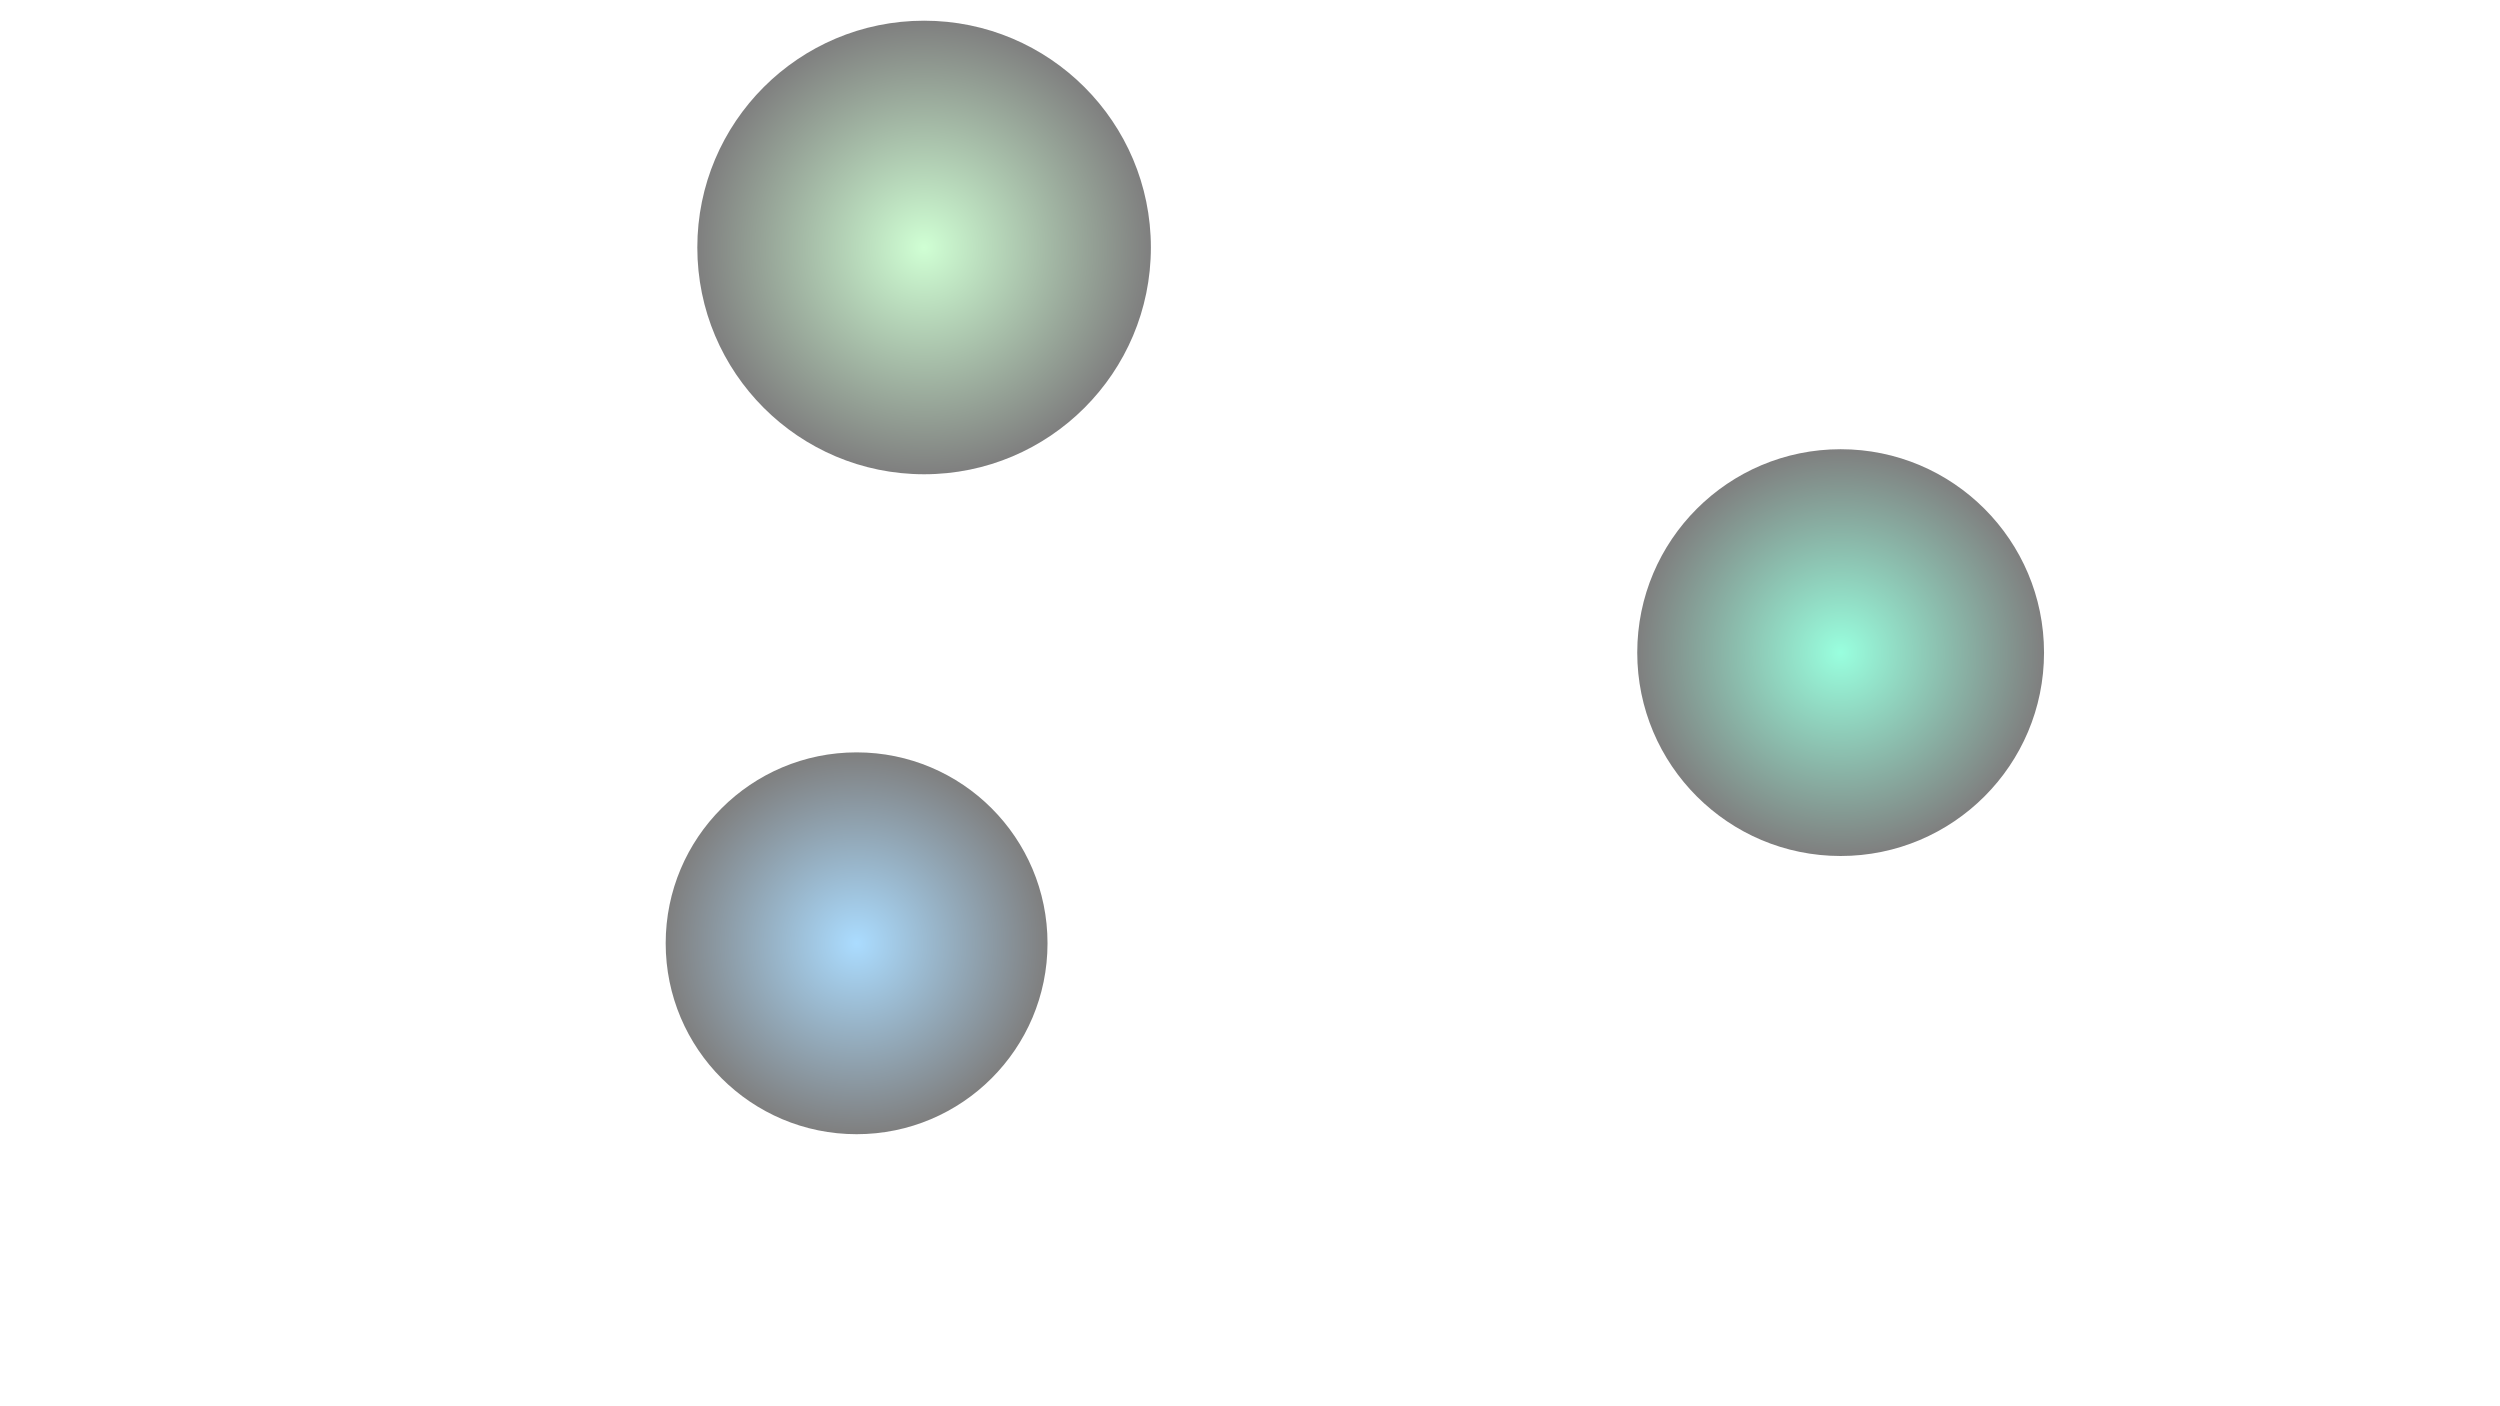 <?xml version="1.0" encoding="UTF-8"?>
<!DOCTYPE svg PUBLIC "-//W3C//DTD SVG 1.1//EN" "http://www.w3.org/Graphics/SVG/1.1/DTD/svg11.dtd">
<!-- Creator: CorelDRAW 2018 (64-Bit Evaluation Version) -->
<svg xmlns="http://www.w3.org/2000/svg" xml:space="preserve" width="100%" height="100%" version="1.1" style="shape-rendering:geometricPrecision; text-rendering:geometricPrecision; image-rendering:optimizeQuality; fill-rule:evenodd; clip-rule:evenodd"
viewBox="0 0 40640 22860"
 xmlns:xlink="http://www.w3.org/1999/xlink">
 <defs>
  <style type="text/css">
   <![CDATA[
    .fil7 {fill:#1A1A1A}
    .fil1 {fill:white}
    .fil3 {fill:#F54029}
    .fil8 {fill:#CF035C}
    .fil0 {fill:#00B394}
    .fil2 {fill:white;fill-opacity:0.169}
    .fil11 {fill:white;fill-opacity:0.478}
    .fil4 {fill:black;fill-opacity:0.502}
    .fil6 {fill:#666666;fill-opacity:0.502}
    .fil9 {fill:#999999;fill-opacity:0.502}
    .fil5 {fill:white;fill-opacity:0.502}
    .fil10 {fill:white;fill-opacity:0.702}
    .fil12 {fill:url(#id2);fill-opacity:0.502}
    .fil13 {fill:url(#id3);fill-opacity:0.502}
    .fil14 {fill:url(#id4);fill-opacity:0.502}
   ]]>
  </style>
  <mask id="id0">
  <linearGradient id="id1" gradientUnits="userSpaceOnUse" x1="18512.54" y1="9570.03" x2="20929.1" y2="12127.67">
   <stop offset="0" style="stop-opacity:1; stop-color:white"/>
   <stop offset="1" style="stop-opacity:0; stop-color:white"/>
  </linearGradient>
   <rect style="fill:url(#id1)" x="18791.28" y="9958.07" width="2079.29" height="2079.29"/>
  </mask>
  <radialGradient id="id2" gradientUnits="userSpaceOnUse" gradientTransform="matrix(1 -0 -0 1 0 0)" cx="29921.37" cy="10608.78" r="3306.29" fx="29921.37" fy="10608.78">
   <stop offset="0" style="stop-opacity:1; stop-color:#33FFBE"/>
   <stop offset="1" style="stop-opacity:1; stop-color:black"/>
  </radialGradient>
  <radialGradient id="id3" gradientUnits="userSpaceOnUse" gradientTransform="matrix(1 -0 -0 1 0 0)" cx="13924.9" cy="15334.05" r="3103.5" fx="13924.9" fy="15334.05">
   <stop offset="0" style="stop-opacity:1; stop-color:#57B9FF"/>
   <stop offset="1" style="stop-opacity:1; stop-color:black"/>
  </radialGradient>
  <radialGradient id="id4" gradientUnits="userSpaceOnUse" gradientTransform="matrix(1 -0 -0 1 0 0)" cx="15022.14" cy="4022.98" r="3686.53" fx="15022.14" fy="4022.98">
   <stop offset="0" style="stop-opacity:1; stop-color:#A1FFA9"/>
   <stop offset="1" style="stop-opacity:1; stop-color:black"/>
  </radialGradient>
 </defs>
<symbol id="jewel_circle" viewBox="18393.83 9503.83 3852.34 3852.34">
 <circle id="fill" class="fil0" cx="20320" cy="11430" r="1926.17"/>
 <path id="shine" class="fil1" style="mask:url(#id0)" d="M19830.93 9968.07c568.65,0 1029.64,460.99 1029.64,1029.65 0,568.65 -460.99,1029.64 -1029.64,1029.64 -568.66,0 -1029.65,-460.99 -1029.65,-1029.64 0,-568.66 460.99,-1029.65 1029.65,-1029.65z"/>
 <path id="light" class="fil2" d="M20320 9503.83c945.62,0 1712.21,766.59 1712.21,1712.21 0,945.62 -766.59,1712.21 -1712.21,1712.21 -945.62,0 -1712.21,-766.59 -1712.21,-1712.21 0,-945.62 766.59,-1712.21 1712.21,-1712.21z"/>
</symbol>
<symbol id="square-jewel" viewBox="18901.84 10011.83 2836.33 2836.33">
 <rect id="fill_0" class="fil3" x="18901.84" y="10011.83" width="2836.33" height="2836.33"/>
 <polygon id="dark" class="fil4" points="20320,11429.99 21738.17,12848.16 18901.84,12848.16 "/>
 <polygon id="light_1" class="fil5" points="18901.84,10011.83 20320,11429.99 21738.17,10011.83 "/>
 <polygon id="dark_2" class="fil6" points="20320,11429.99 18901.84,10011.83 18901.84,12848.16 "/>
</symbol>
<symbol id="shine_3" viewBox="15218.02 6328.02 10203.96 10203.96">
 <circle id="red_shine" class="fil7" cx="20320" cy="11430" r="5101.98"/>
</symbol>
<symbol id="star-jewel" viewBox="15151.45 6261.46 10337.09 10337.09">
 <path id="fill_4" class="fil8" d="M15151.45 11263.22c2854.51,92.13 5093.88,2480.81 5001.76,5335.33 92.12,-2854.52 2480.82,-5093.87 5335.33,-5001.76 -2854.51,-92.11 -5093.86,-2480.82 -5001.76,-5335.33 -92.1,2854.51 -2480.82,5093.89 -5335.33,5001.76z"/>
 <path id="dark_5" class="fil6" d="M21646.36 11472.79c-732.53,-23.64 -1345.53,551.04 -1369.16,1283.57l-123.99 3842.19c92.12,-2854.52 2480.82,-5093.87 5335.33,-5001.76l-3842.18 -124z"/>
 <path id="mid" class="fil9" d="M20362.8 10103.64c-23.64,732.53 551.03,1345.51 1283.56,1369.15l3842.18 124c-2854.51,-92.11 -5093.86,-2480.82 -5001.76,-5335.33l-123.98 3842.18z"/>
 <path id="light_6" class="fil10" d="M18993.64 11387.2c732.53,23.64 1345.52,-551.03 1369.16,-1283.56l123.98 -3842.18c-92.1,2854.51 -2480.82,5093.89 -5335.33,5001.76l3842.19 123.98z"/>
 <path id="center" class="fil11" d="M20362.8 10103.64c-23.64,732.53 -636.63,1307.2 -1369.16,1283.56 732.53,23.64 1307.19,636.63 1283.56,1369.16 23.63,-732.53 636.63,-1307.21 1369.16,-1283.57 -732.53,-23.64 -1307.2,-636.62 -1283.56,-1369.15z"/>
</symbol>
 <g id="Layer_x0020_1">
  <path id="shine_green_2" class="fil12" d="M29921.37 7302.49c1826.01,0 3306.29,1480.28 3306.29,3306.29 0,1826.01 -1480.28,3306.29 -3306.29,3306.29 -1826.01,0 -3306.29,-1480.28 -3306.29,-3306.29 0,-1826.01 1480.28,-3306.29 3306.29,-3306.29z"/>
  <path id="shine_blue" class="fil13" d="M13924.9 12230.55c1714.01,0 3103.5,1389.49 3103.5,3103.5 0,1714.01 -1389.49,3103.5 -3103.5,3103.5 -1714.01,0 -3103.5,-1389.49 -3103.5,-3103.5 0,-1714.01 1389.49,-3103.5 3103.5,-3103.5z"/>
  <path id="shine_green" class="fil14" d="M15022.14 336.45c2036.01,0 3686.53,1650.52 3686.53,3686.53 0,2036.01 -1650.52,3686.53 -3686.53,3686.53 -2036.01,0 -3686.53,-1650.52 -3686.53,-3686.53 0,-2036.01 1650.52,-3686.53 3686.53,-3686.53z"/>
 </g>
</svg>
